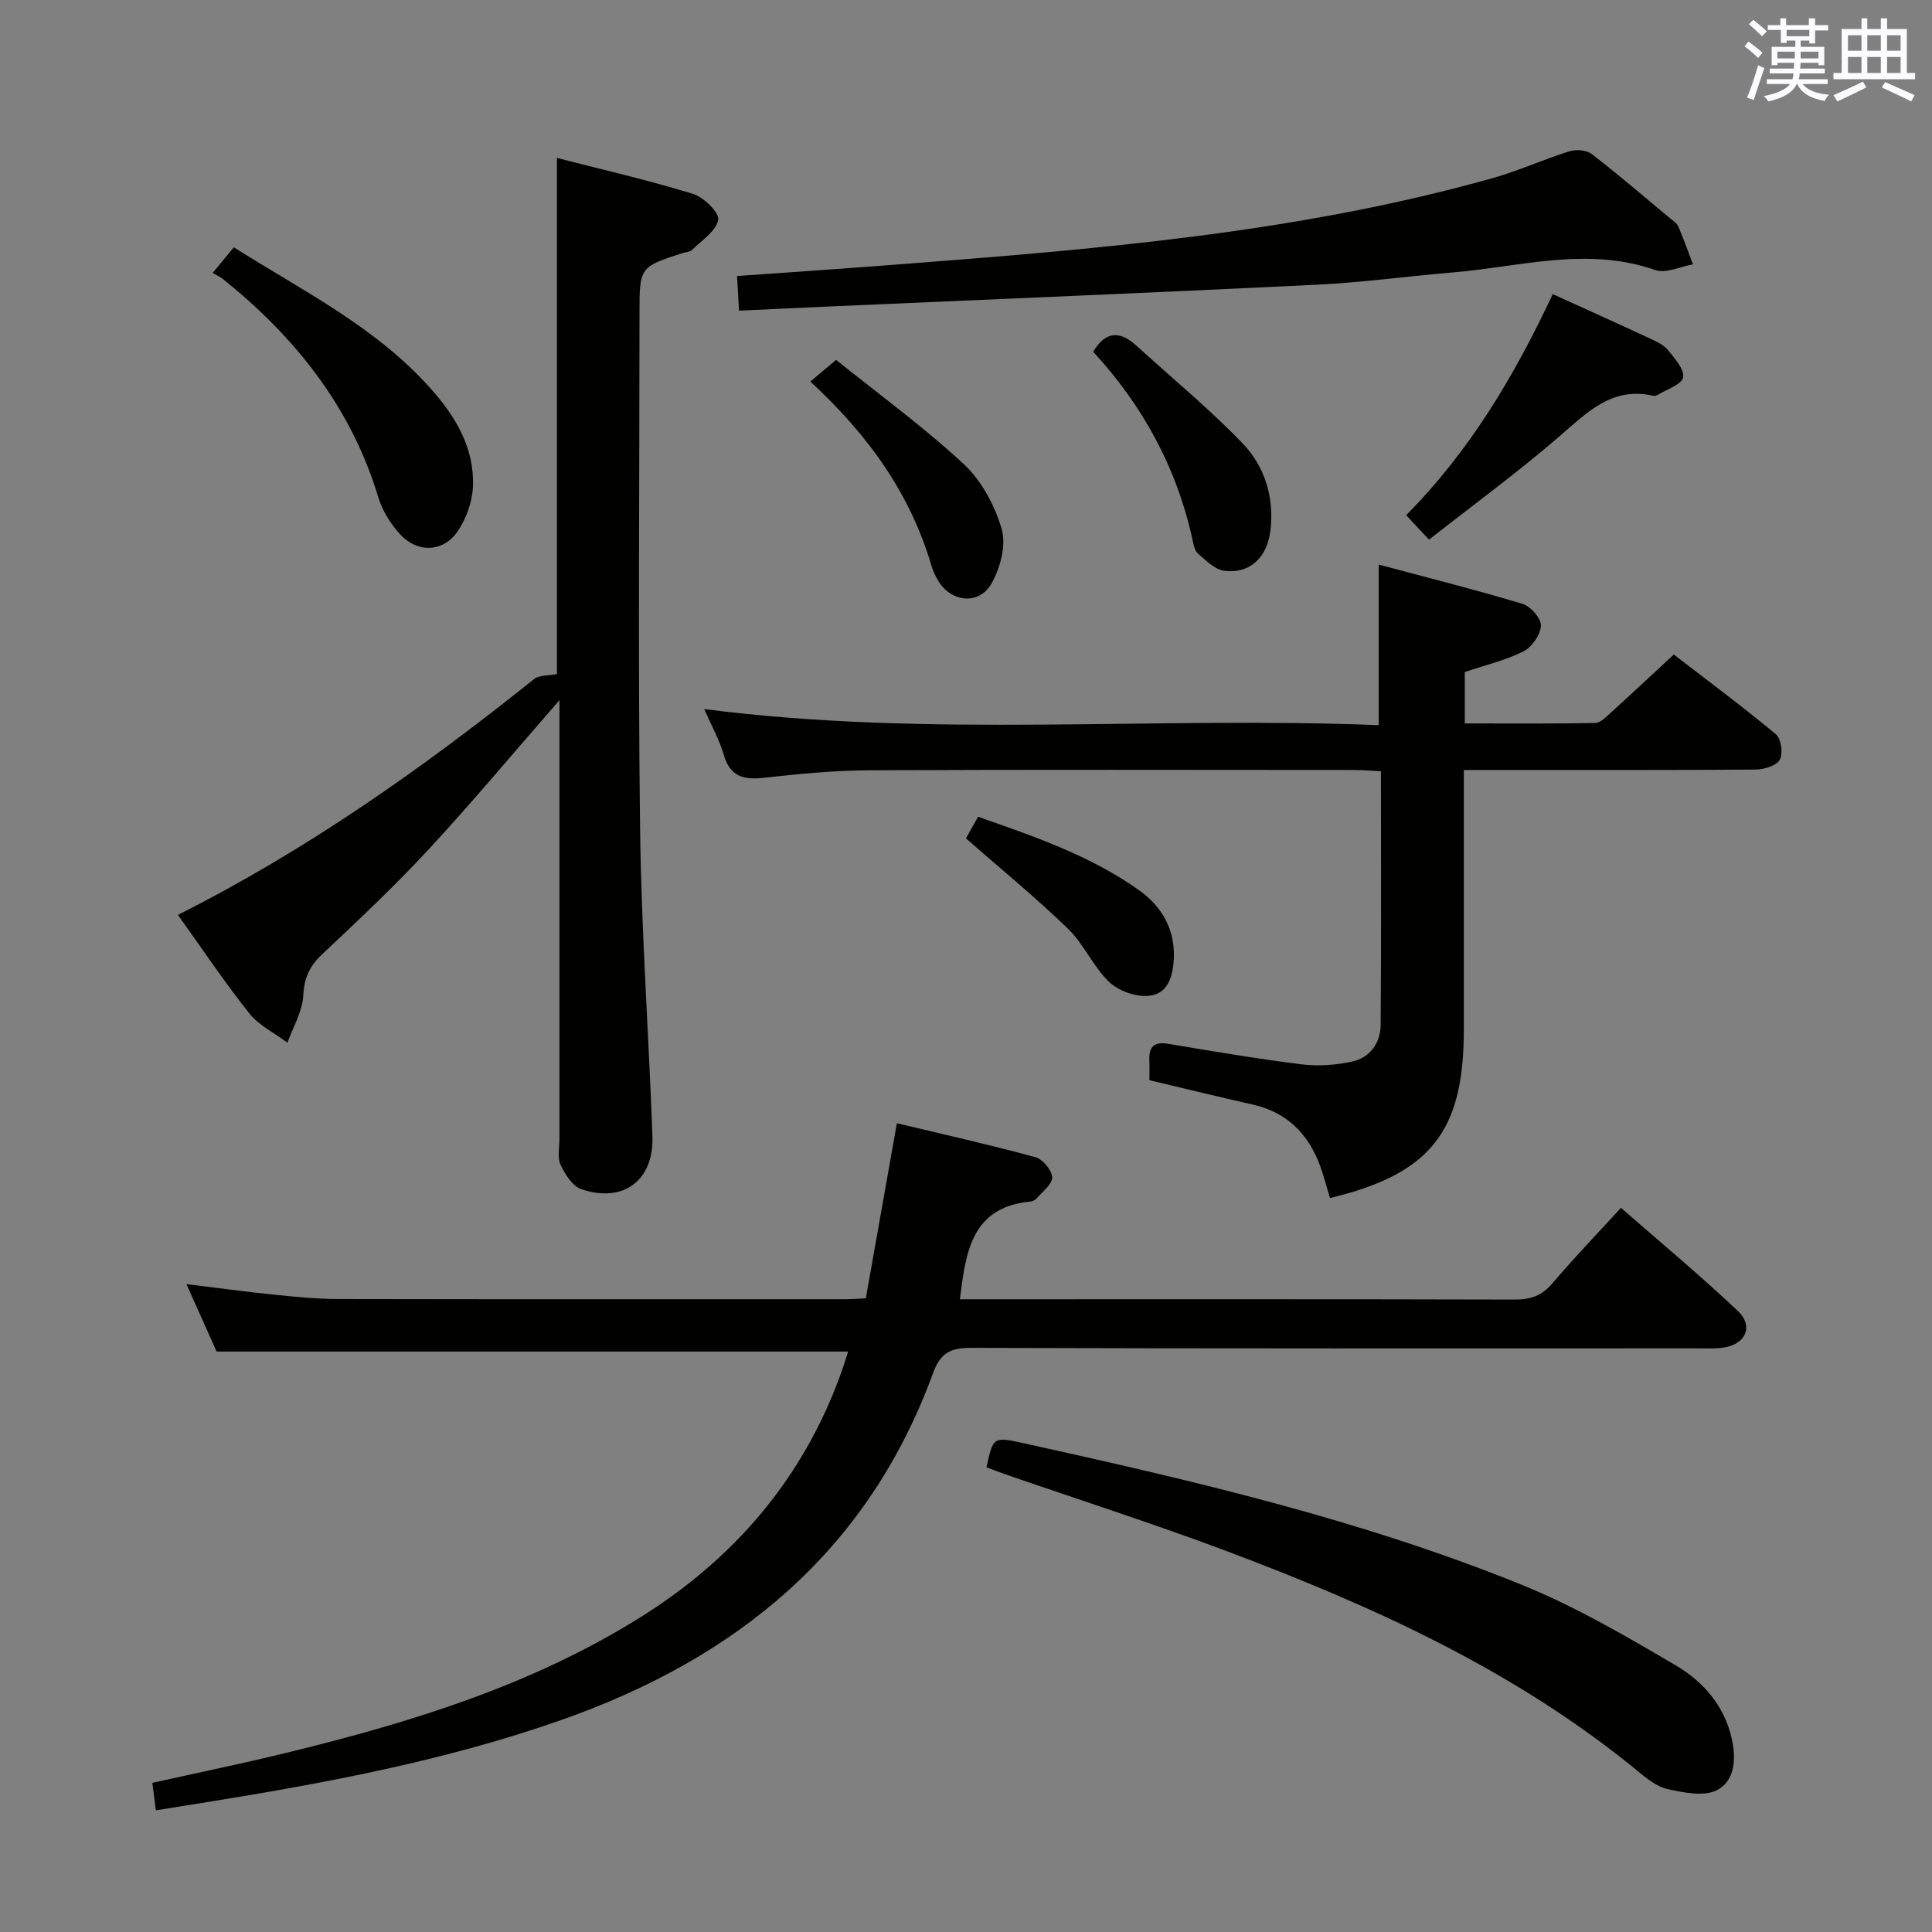 <svg enable-background="new 0 0 400 400" viewBox="0 0 400 400" xmlns="http://www.w3.org/2000/svg"><rect x="0" y="0" width="400" height="400" fill="#808080" stroke="none"/><g fill="#010100"><path d="m175.59 279.83c-43.71 0-86.81 0-130.74 0-1.73-3.87-3.81-8.51-6.25-13.97 6.48.79 12.25 1.59 18.05 2.18 4.46.45 8.95.9 13.43.91 35 .07 69.99.04 104.99.04 1.15 0 2.31-.1 4.19-.18 2.1-11.86 4.21-23.72 6.43-36.26 9.5 2.28 19.16 4.44 28.69 7.03 1.51.41 3.39 2.69 3.46 4.18.07 1.4-2 2.93-3.2 4.34-.3.35-.85.63-1.32.67-12.28 1.17-13.36 10.55-14.59 20.23h4.93c36.66 0 73.32-.04 109.99.06 3.26.01 5.59-.8 7.75-3.35 4.41-5.2 9.15-10.12 14.2-15.64 8.15 7.13 16.42 13.98 24.2 21.35 3.41 3.23 1.55 7.05-3.25 7.62-1.81.22-3.66.12-5.49.12-49.99.01-99.99.06-149.98-.1-4.27-.01-6.36 1-7.91 5.24-13.5 36.95-40.78 59.12-77.08 71.85-23.8 8.35-48.38 12.95-73.15 16.95-3.43.55-6.87 1.1-10.67 1.71-.23-1.79-.45-3.52-.73-5.69 9.39-2.09 18.62-3.99 27.77-6.22 25.59-6.24 50.67-13.92 73.23-28.03 19.54-12.21 33.8-28.84 41.63-50.7.5-1.38.92-2.78 1.42-4.34z"/><path d="m115.83 144.96c-9.54 10.93-18.05 21.14-27.07 30.88-7 7.56-14.53 14.65-22.05 21.72-2.61 2.45-3.73 4.88-3.92 8.54-.17 3.31-2.11 6.52-3.28 9.77-2.68-2-5.91-3.56-7.92-6.09-5.16-6.49-9.78-13.42-14.76-20.36 26.71-13.44 50.72-30.39 73.76-48.84 1.03-.82 2.85-.65 4.72-1.03 0-34.74 0-70.4 0-106.85 9.41 2.42 18.88 4.59 28.14 7.43 2.23.68 5.53 3.91 5.25 5.38-.45 2.36-3.44 4.26-5.45 6.26-.42.41-1.24.41-1.88.61-8.97 2.9-8.97 2.91-8.97 12.63 0 35.48-.32 70.97.12 106.44.26 21.26 1.79 42.51 2.56 63.77.33 9.16-6.02 13.94-14.71 10.99-1.84-.62-3.4-3.09-4.31-5.06-.71-1.52-.23-3.6-.23-5.43-.01-28.15 0-56.3 0-84.46 0-1.77 0-3.55 0-6.3z"/><path d="m303.27 139.13v10.65c9.12 0 18.06.07 26.99-.09 1.08-.02 2.24-1.23 3.18-2.08 4.19-3.8 8.32-7.68 13.1-12.1 6.6 5.09 14.02 10.6 21.12 16.49 1.1.91 1.54 4.01.83 5.29-.69 1.25-3.25 2.02-4.99 2.04-17.99.14-35.98.09-53.98.09-1.96 0-3.92 0-6.45 0v6.39c0 15.83.01 31.65 0 47.48-.01 21.02-6.92 29.75-27.72 34.76-.5-1.71-.98-3.45-1.52-5.17-2.3-7.35-6.75-12.47-14.57-14.22-6.95-1.56-13.87-3.26-21.29-5.02 0-1.28.05-2.73-.01-4.18-.11-2.86 1.08-3.83 3.97-3.34 9.16 1.54 18.33 3.09 27.55 4.24 3.38.42 6.98.16 10.33-.54 3.8-.8 6-3.81 6.04-7.64.14-17.31.06-34.63.06-52.5-1.99-.1-3.76-.26-5.52-.26-33.49-.01-66.97-.1-100.46.06-7.29.03-14.59.76-21.85 1.56-4.18.46-6.94-.28-8.23-4.75-.91-3.14-2.56-6.07-4.05-9.49 46.72 6.04 93.2 1.45 139.65 3.34 0-11.3 0-21.7 0-33.25 9.96 2.67 19.96 5.18 29.82 8.15 1.65.5 3.84 3.03 3.76 4.52-.1 1.88-1.87 4.42-3.62 5.3-3.65 1.85-7.75 2.79-12.14 4.27z"/><path d="m204.24 303.79c1.39-6.35 1.4-6.38 7.82-4.96 34.86 7.69 69.64 15.78 102.82 29.21 11.17 4.52 21.75 10.68 32.16 16.82 5.57 3.28 9.96 8.27 11.5 15.1.95 4.24.65 8.76-3.07 10.67-2.69 1.39-6.89.51-10.22-.22-2.29-.51-4.43-2.29-6.34-3.86-25.33-20.76-54.68-34.03-84.98-45.42-15.22-5.71-30.71-10.68-46.08-15.99-1.23-.44-2.44-.92-3.61-1.35z"/><path d="m153 64.32c-.16-2.82-.27-4.77-.4-7.17 10.52-.75 20.75-1.44 30.97-2.22 42.2-3.23 84.4-6.52 125.4-18.03 5.41-1.52 10.57-3.89 15.94-5.57 1.38-.43 3.55-.28 4.63.55 5.53 4.26 10.83 8.82 16.2 13.29.64.53 1.45 1.04 1.75 1.75 1.1 2.56 2.03 5.2 3.02 7.81-2.63.45-5.62 1.95-7.82 1.18-14.09-4.93-27.93-.68-41.85.49-9.43.79-18.83 2.09-28.27 2.55-33.36 1.63-66.74 3-100.11 4.47-6.28.27-12.56.58-19.46.9z"/><path d="m44.03 56.51c1.86-2.25 3-3.63 4.38-5.3 14.35 9.05 29.51 16.55 40.87 29.36 5.07 5.71 8.95 12.21 8.64 20.12-.12 3.12-1.34 6.56-3.08 9.19-2.94 4.44-8.32 4.72-11.96.78-1.97-2.13-3.69-4.86-4.53-7.62-5.64-18.74-17.18-33.2-32.16-45.25-.51-.42-1.15-.69-2.16-1.28z"/><path d="m321.48 60.89c6.9 3.14 13.55 6.13 20.17 9.21 1.34.62 2.83 1.32 3.72 2.42 1.38 1.7 3.42 4 3.09 5.62-.31 1.5-3.35 2.44-5.21 3.6-.26.16-.67.26-.96.2-8.54-1.94-13.66 3.42-19.4 8.38-8.64 7.46-17.88 14.22-27.03 21.41-1.94-2.08-3.28-3.51-4.73-5.07 13.14-13.25 22.37-28.75 30.35-45.77z"/><path d="m226.33 72.82c2.67-4.43 5.64-4.26 8.95-1.25 7.35 6.69 15.06 13.04 21.95 20.18 4.6 4.76 6.59 11.12 5.81 17.98-.64 5.69-4.28 9.14-9.61 8.44-1.93-.25-3.73-2.14-5.38-3.53-.67-.56-.91-1.76-1.12-2.72-3.23-14.98-10.33-27.96-20.6-39.1z"/><path d="m167.78 79c1.82-1.54 3.19-2.69 5.32-4.49 8.81 7.08 18.07 13.82 26.42 21.56 3.69 3.42 6.44 8.58 7.87 13.46.97 3.3-.27 7.96-2.04 11.17-2.6 4.71-8.56 4.04-11.21-.65-.49-.86-.95-1.77-1.23-2.72-4.36-14.95-13.01-27.14-25.13-38.33z"/><path d="m199.99 173.57c.56-1 1.44-2.55 2.52-4.47 11.68 4.1 23.27 8.05 33.35 15.23 4.67 3.33 7.42 8.07 7.17 14.05-.16 3.67-1.17 7.52-5.34 7.81-2.67.19-6.16-1.06-8.09-2.92-3.29-3.18-5.19-7.8-8.48-10.98-6.64-6.43-13.82-12.3-21.13-18.72z"/></g><path d="m361.2 9.6.8-1c.9.7 1.9 1.4 2.9 2.3l-.9 1.1c-1-1-2-1.8-2.8-2.4zm.5 10.6c.9-2.1 1.6-4.3 2.3-6.7.4.2.8.4 1.3.6-.7 2.1-1.5 4.3-2.2 6.6zm.4-15.2.9-.9c1 .8 2 1.6 2.8 2.4l-1 1c-.9-.9-1.8-1.7-2.7-2.5zm12.5-1.2h1.2v1.4h2.7v1.1h-2.7v2.7h-1.2v-.6h-1.8v1.3h4.9v3.8h-1.2v-.5h-3.7c0 .4-.1.9-.1 1.2h5.1v1h-5.2c0 .5-.1.9-.2 1.2h6v1h-5.2c1.1 1.3 2.9 2 5.5 2.2-.4.4-.7.8-.9 1.3-2.9-.5-4.8-1.6-5.7-3.5h-.1c-.8 1.7-2.7 2.9-5.9 3.6-.2-.4-.6-.8-.9-1.1 2.8-.6 4.6-1.4 5.4-2.5h-4.8v-1h5.3c.1-.3.2-.7.2-1.2h-4.9v-1h5c0-.4 0-.8.1-1.2h-3.5v.5h-1.2v-3.8h4.9v-1.3h-1.8v.5h-1.2v-2.7h-2.7v-1h2.6v-1.4h1.2v1.4h4.7v-1.4zm-6.6 8.3h3.6c0-.4 0-.9 0-1.4h-3.6zm1.9-4.6h4.7v-1.3h-4.7zm6.6 3.2h-3.7v1.4h3.7z" fill="#fbfafc"/><path d="m385.3 3.8h1.3v2.2h2.8v-2.2h1.3v2.2h4.1v9.1h1.7v1.3h-16.9v-1.3h1.7v-9.1h4.1v-2.2zm.4 13.1.7 1.2c-1.8.9-3.8 1.9-6 2.9-.2-.4-.5-.8-.8-1.3 2.3-1 4.3-1.9 6.1-2.8zm-3.1-6.4h2.8v-3.2h-2.8zm0 4.6h2.8v-3.3h-2.8zm4-4.6h2.8v-3.2h-2.8zm0 4.6h2.8v-3.3h-2.8zm3.7 1.9c2.1.9 4.1 1.8 6.1 2.7l-.7 1.3c-2.2-1.1-4.2-2-6.1-2.9zm3.2-9.7h-2.8v3.2h2.8zm-2.8 7.8h2.8v-3.3h-2.8z" fill="#fbfafc"/></svg>
